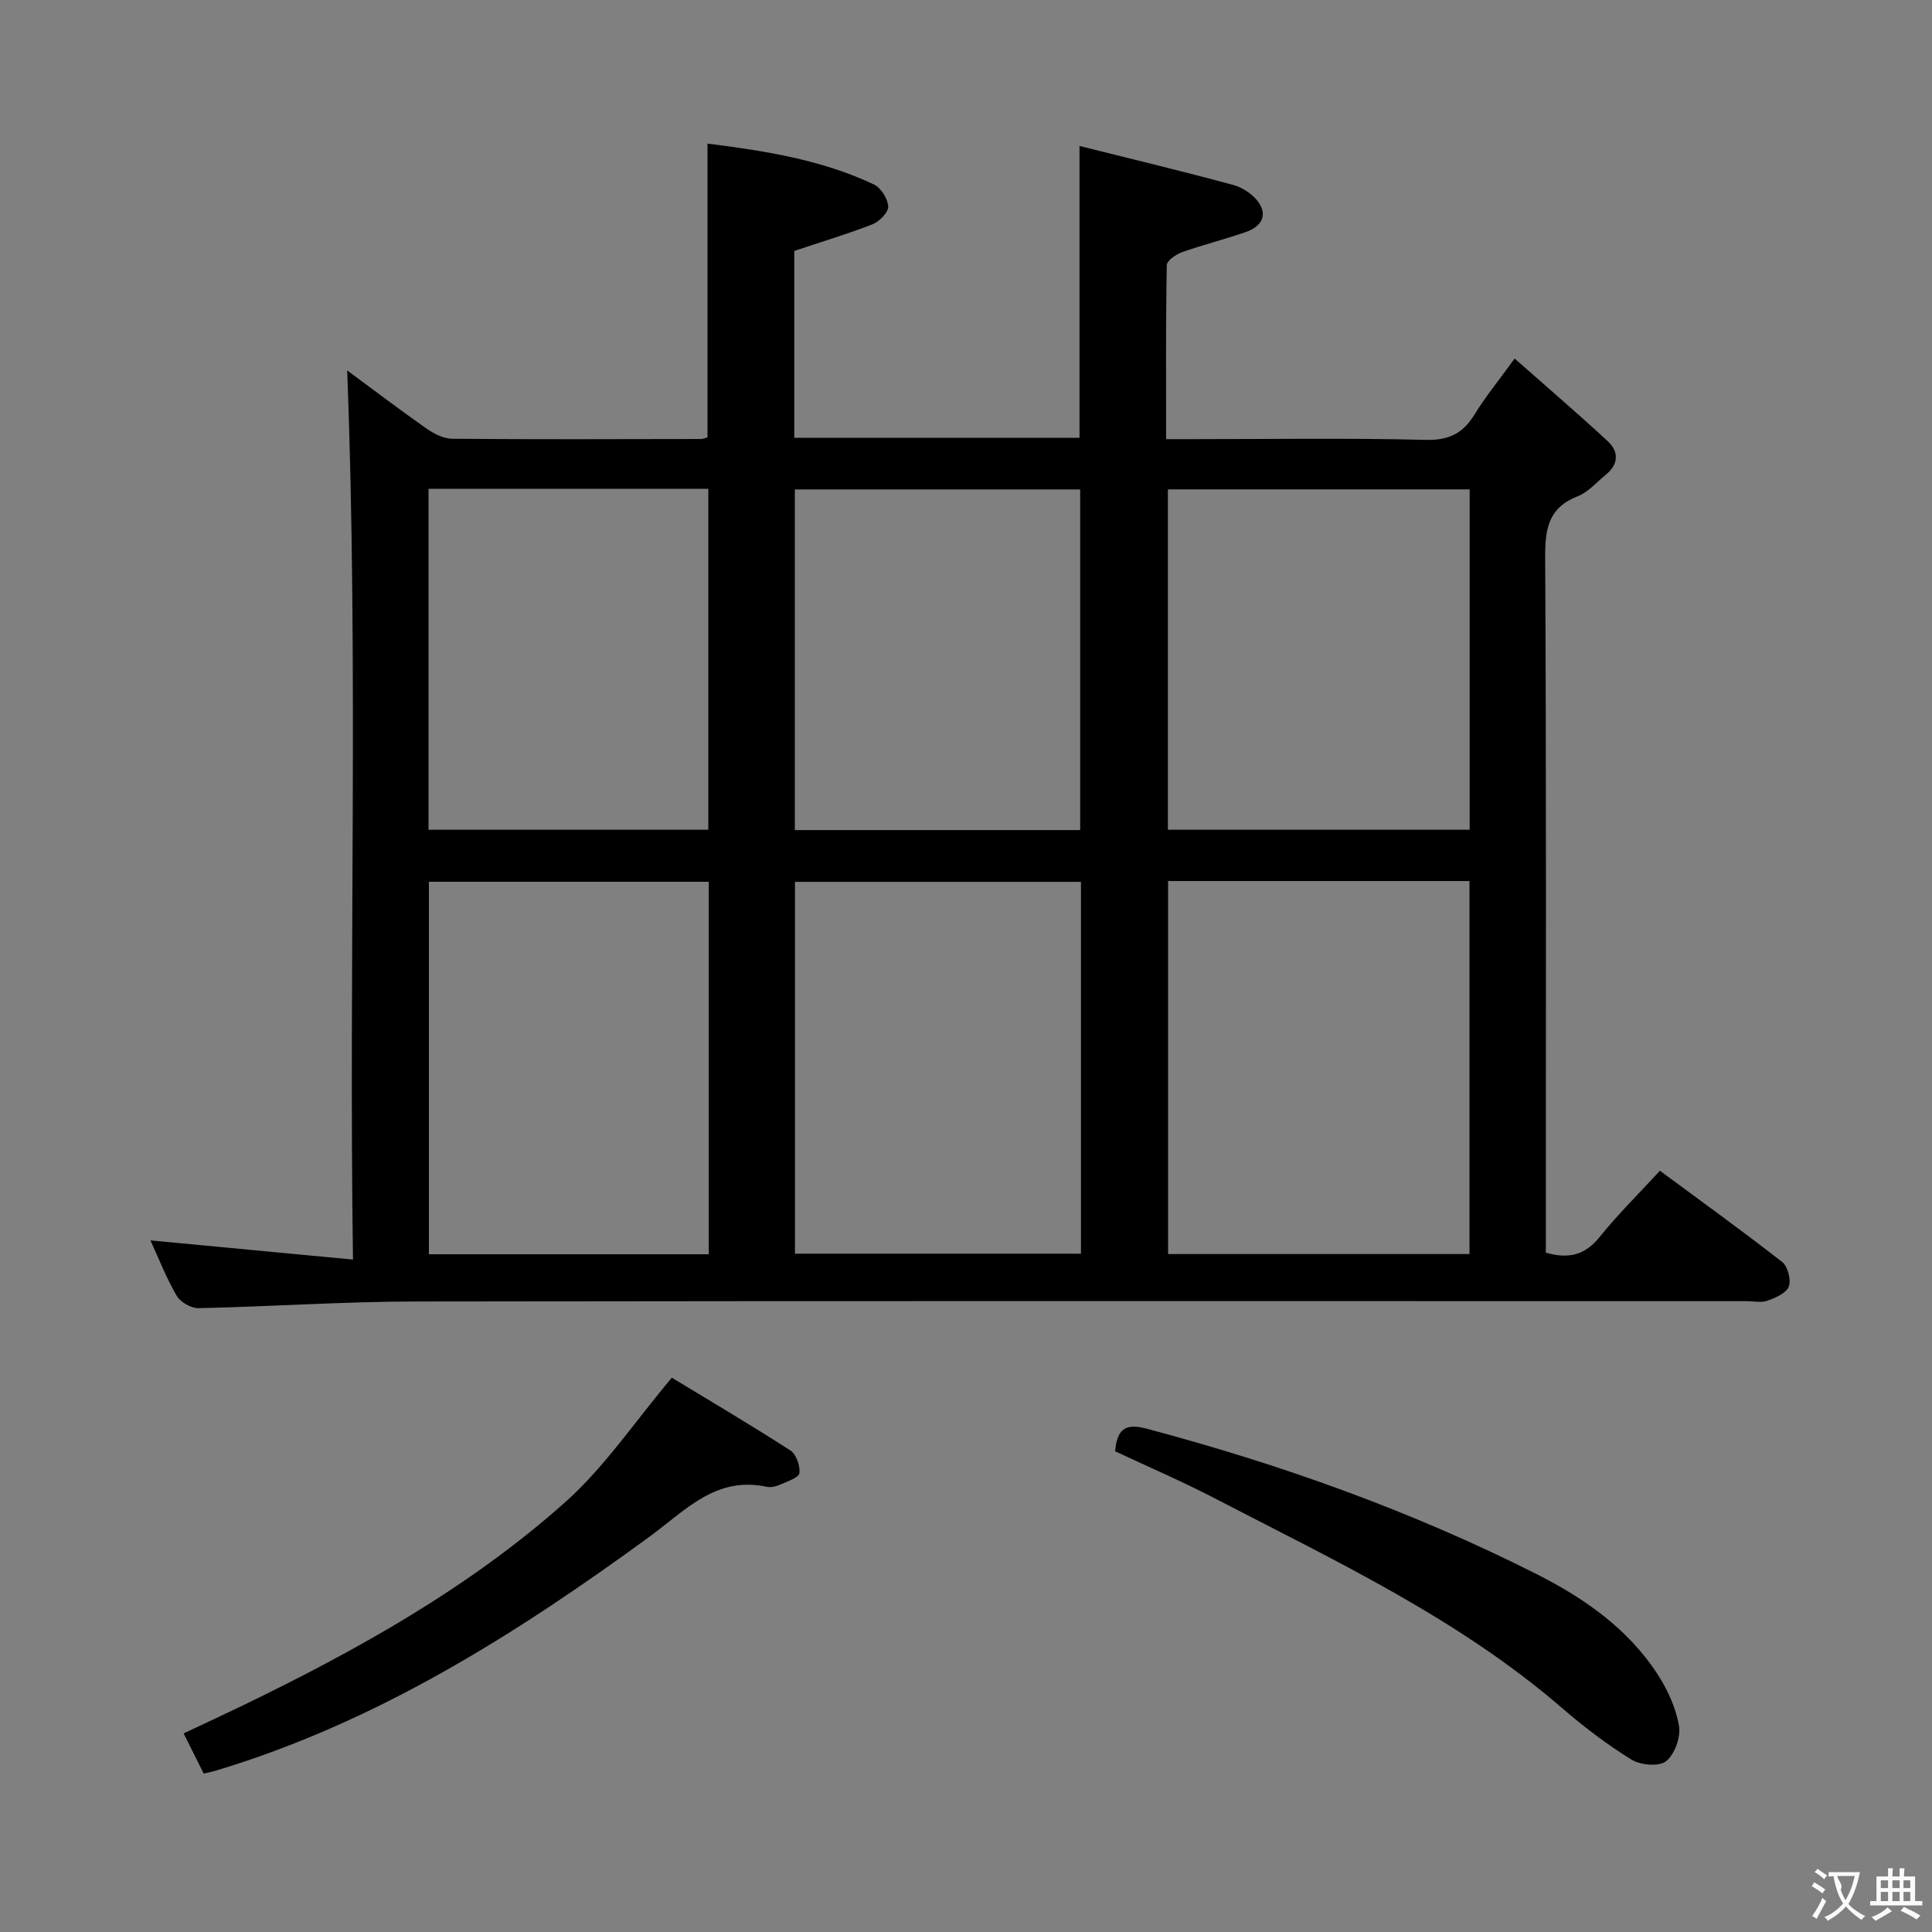 <svg enable-background="new 0 0 400 400" viewBox="0 0 400 400" xmlns="http://www.w3.org/2000/svg"><rect x="0" y="0" width="400" height="400" fill="#808080" stroke="none"/><g fill="#010000"><path d="m31.15 256.81c13.83 1.31 27.32 2.59 41.93 3.97-.88-62.01 1.15-122.98-1.2-184.09 5.24 3.87 10.76 8.06 16.42 12.04 1.54 1.08 3.53 2.09 5.33 2.11 17.16.15 34.33.08 51.5.05.46 0 .92-.23 1.35-.34 0-20.17 0-40.22 0-60.82 11.83 1.5 23.56 3.3 34.46 8.47 1.45.69 2.87 2.95 2.95 4.55.06 1.21-1.82 3.12-3.24 3.68-5.22 2.04-10.61 3.65-16.2 5.52v38.69h59.05c0-19.88 0-39.59 0-60.42 10.76 2.69 21.34 5.23 31.83 8.07 1.94.53 4.05 1.93 5.21 3.55 2.04 2.87.42 5.14-2.53 6.17-4.37 1.53-8.88 2.65-13.25 4.19-1.27.45-3.17 1.75-3.19 2.69-.22 11.8-.14 23.6-.14 36.03h5.78c16 0 32.01-.25 47.99.15 4.83.12 7.71-1.38 10.11-5.29 2.24-3.64 4.97-6.98 8.28-11.55 6.72 5.94 13.1 11.4 19.26 17.1 2.3 2.13 2.32 4.73-.31 6.89-1.93 1.58-3.69 3.66-5.91 4.53-6.02 2.37-6.75 6.67-6.72 12.56.25 46 .14 92 .14 137.99v6.05c4.69 1.35 8.11.53 11.15-3.26 3.74-4.65 8.02-8.87 12.47-13.7 8.59 6.35 17.07 12.46 25.31 18.89 1.16.91 1.88 3.69 1.37 5.08-.5 1.36-2.73 2.34-4.4 2.93-1.33.47-2.97.1-4.47.1-91.83 0-183.66-.07-275.49.07-14.96.02-29.92 1.06-44.88 1.38-1.53.03-3.75-1.23-4.51-2.54-2.16-3.69-3.73-7.74-5.45-11.49zm273.09-74.4c-20.94 0-41.52 0-62.4 0v77.23h62.4c0-25.86 0-51.43 0-77.23zm-80.44.17c-20.14 0-39.71 0-59.21 0v76.98h59.21c0-25.83 0-51.28 0-76.98zm-77.06-.02c-19.46 0-38.65 0-57.94 0v77.12h57.94c0-25.83 0-51.4 0-77.12zm157.54-81.24c-21.01 0-41.71 0-62.48 0v70.47h62.48c0-23.6 0-46.98 0-70.47zm-80.64 70.54c0-23.87 0-47.23 0-70.53-19.92 0-39.48 0-59.08 0v70.53zm-76.99-.07c0-23.8 0-47.16 0-70.58-19.45 0-38.54 0-57.93 0v70.58z"/><path d="m42.17 367.2c-1.44-2.88-2.68-5.38-4.15-8.32 4.22-1.99 8.23-3.84 12.2-5.76 23.84-11.54 46.95-24.42 66.79-42.1 8.19-7.3 14.47-16.76 22.09-25.78 7.7 4.67 16.22 9.7 24.54 15.06 1.21.78 2.04 3.17 1.87 4.69-.1.92-2.42 1.69-3.83 2.32-.88.39-2.01.72-2.91.52-10.6-2.28-16.85 4.89-24.33 10.35-27.71 20.24-56.6 38.47-89.88 48.45-.63.18-1.26.3-2.39.57z"/><path d="m230.87 300.47c.42-4.39 1.9-5.91 6.48-4.69 27.85 7.4 54.85 17.05 80.59 30.02 9.88 4.98 18.97 11.25 25.16 20.71 2.12 3.23 3.86 7.02 4.51 10.77.41 2.32-.86 5.9-2.65 7.35-1.43 1.17-5.3.84-7.17-.32-5.07-3.12-9.87-6.78-14.38-10.68-21.54-18.59-47.07-30.52-71.99-43.46-6.73-3.49-13.73-6.5-20.55-9.7z"/></g><path d="m377.9 391.2c-.2.3-.4.5-.6.8-.7-.6-1.4-1-2.2-1.5.2-.3.4-.5.5-.8.6.4 1.4.8 2.3 1.5zm-1.8 6.1c-.2-.2-.5-.4-.9-.6.4-.6.8-1.2 1.2-1.9s.7-1.3.9-1.9c.3.3.5.5.8.7-.7 1.3-1.4 2.6-2 3.7zm2.2-9c-.3.3-.5.5-.6.8-.6-.6-1.3-1.1-2-1.5.3-.3.5-.5.6-.7.6.5 1.3.9 2 1.4zm.3.2v-.9h2 4.5c-.3 1.3-.6 2.5-1 3.6s-.9 2.1-1.4 3c.4.5 1 1 1.6 1.4s1.2.8 1.9 1.1c-.3.2-.5.4-.8.8-.4-.3-1-.7-1.6-1.2s-1.2-1.1-1.6-1.6c-.5.6-1.1 1.1-1.7 1.6s-1.4.9-2.1 1.4c-.1-.3-.3-.5-.7-.8.6-.2 1.2-.5 1.9-1s1.4-1.1 2-1.8c-.5-.8-.9-1.6-1.2-2.5s-.6-2-.8-3.2c-.4.1-.7.1-1 .1zm2.5 2.7c.3 1 .7 1.7 1 2.2.3-.5.6-1.1 1-2s.6-1.9.9-3h-3.2-.4c.1.9 1.3 1.8.7 2.8z" fill="#fbfafa"/><path d="m396.5 388.5v1.5 3.6h1.5v.9c-.4 0-1 0-1.7 0h-7.9c-.5 0-.9 0-1.2 0v-.9h1.3v-3.5c0-.7 0-1.2 0-1.6h2.4c0-.8 0-1.4 0-1.7h1c0 .3-.1.8-.1 1.7h1.5c0-.8 0-1.4 0-1.7h1c0 .3-.1.9-.1 1.7zm-8.2 9.2c-.2-.3-.5-.5-.8-.8.8-.3 1.4-.6 1.9-.9s1-.7 1.4-1.1c.3.3.6.5.9.8-1.6 1-2.8 1.6-3.4 2zm2.6-6.8v-1.6h-1.5v1.6zm0 2.7v-1.9h-1.5v1.9zm2.4-2.7v-1.6h-1.5v1.6zm0 2.7v-1.9h-1.5v1.9zm.2 2 .7-.8c.4.2.9.5 1.6.8s1.3.7 1.8 1c-.3.3-.5.5-.8.8-.4-.3-1.5-1-3.3-1.8zm2-4.7v-1.6h-1.4v1.6zm0 2.7v-1.9h-1.4v1.9z" fill="#fbfafa"/></svg>
